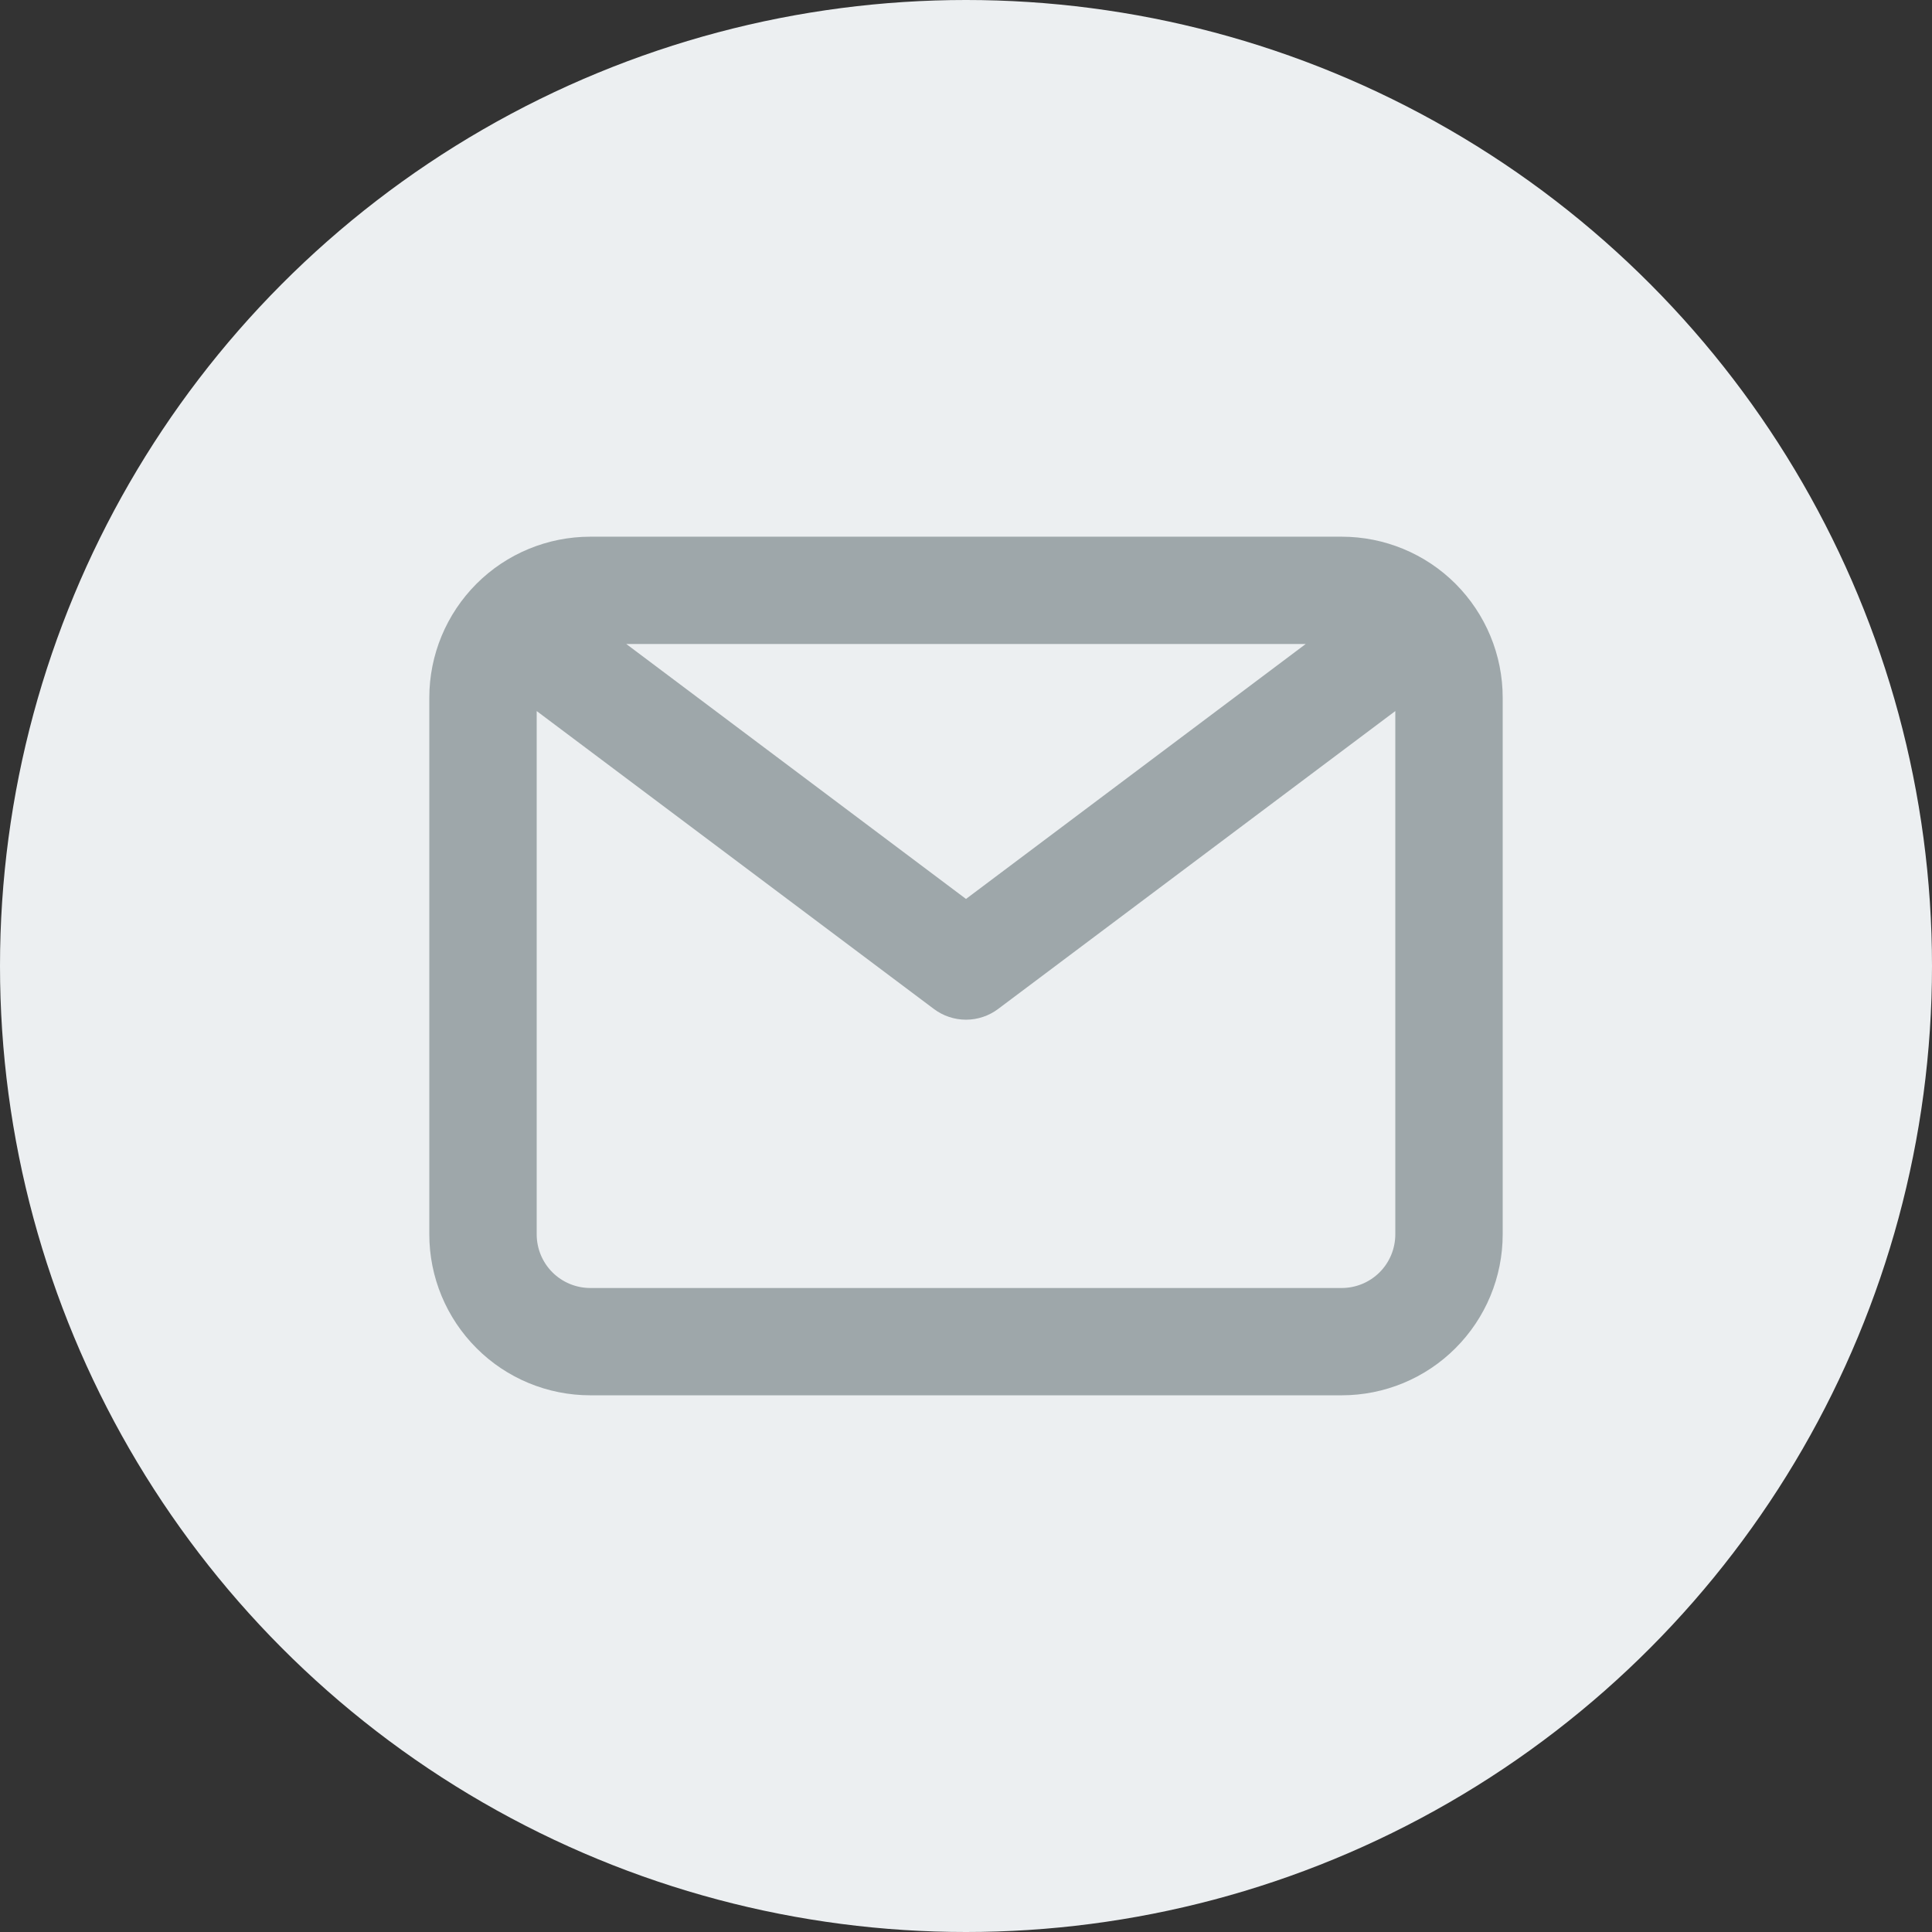 <svg width="24" height="24" viewBox="0 0 24 24" fill="none" xmlns="http://www.w3.org/2000/svg">
<rect x="0" y="0" width="24" height="24" fill="#333333" stroke="none"/>
<circle cx="12" cy="12" r="12" fill="#ECEFF1"/>
<path d="M16.667 6.667H7.333C6.803 6.667 6.294 6.877 5.919 7.252C5.544 7.628 5.333 8.136 5.333 8.667V15.333C5.333 15.864 5.544 16.372 5.919 16.747C6.294 17.123 6.803 17.333 7.333 17.333H16.667C17.197 17.333 17.706 17.123 18.081 16.747C18.456 16.372 18.667 15.864 18.667 15.333V8.667C18.667 8.136 18.456 7.628 18.081 7.252C17.706 6.877 17.197 6.667 16.667 6.667ZM16.22 8L12 11.167L7.78 8H16.22ZM16.667 16H7.333C7.157 16 6.987 15.93 6.862 15.805C6.737 15.68 6.667 15.51 6.667 15.333V8.833L11.6 12.533C11.715 12.62 11.856 12.667 12 12.667C12.144 12.667 12.285 12.62 12.4 12.533L17.333 8.833V15.333C17.333 15.51 17.263 15.68 17.138 15.805C17.013 15.93 16.843 16 16.667 16Z" fill="#9EA7AA"/>
</svg>
